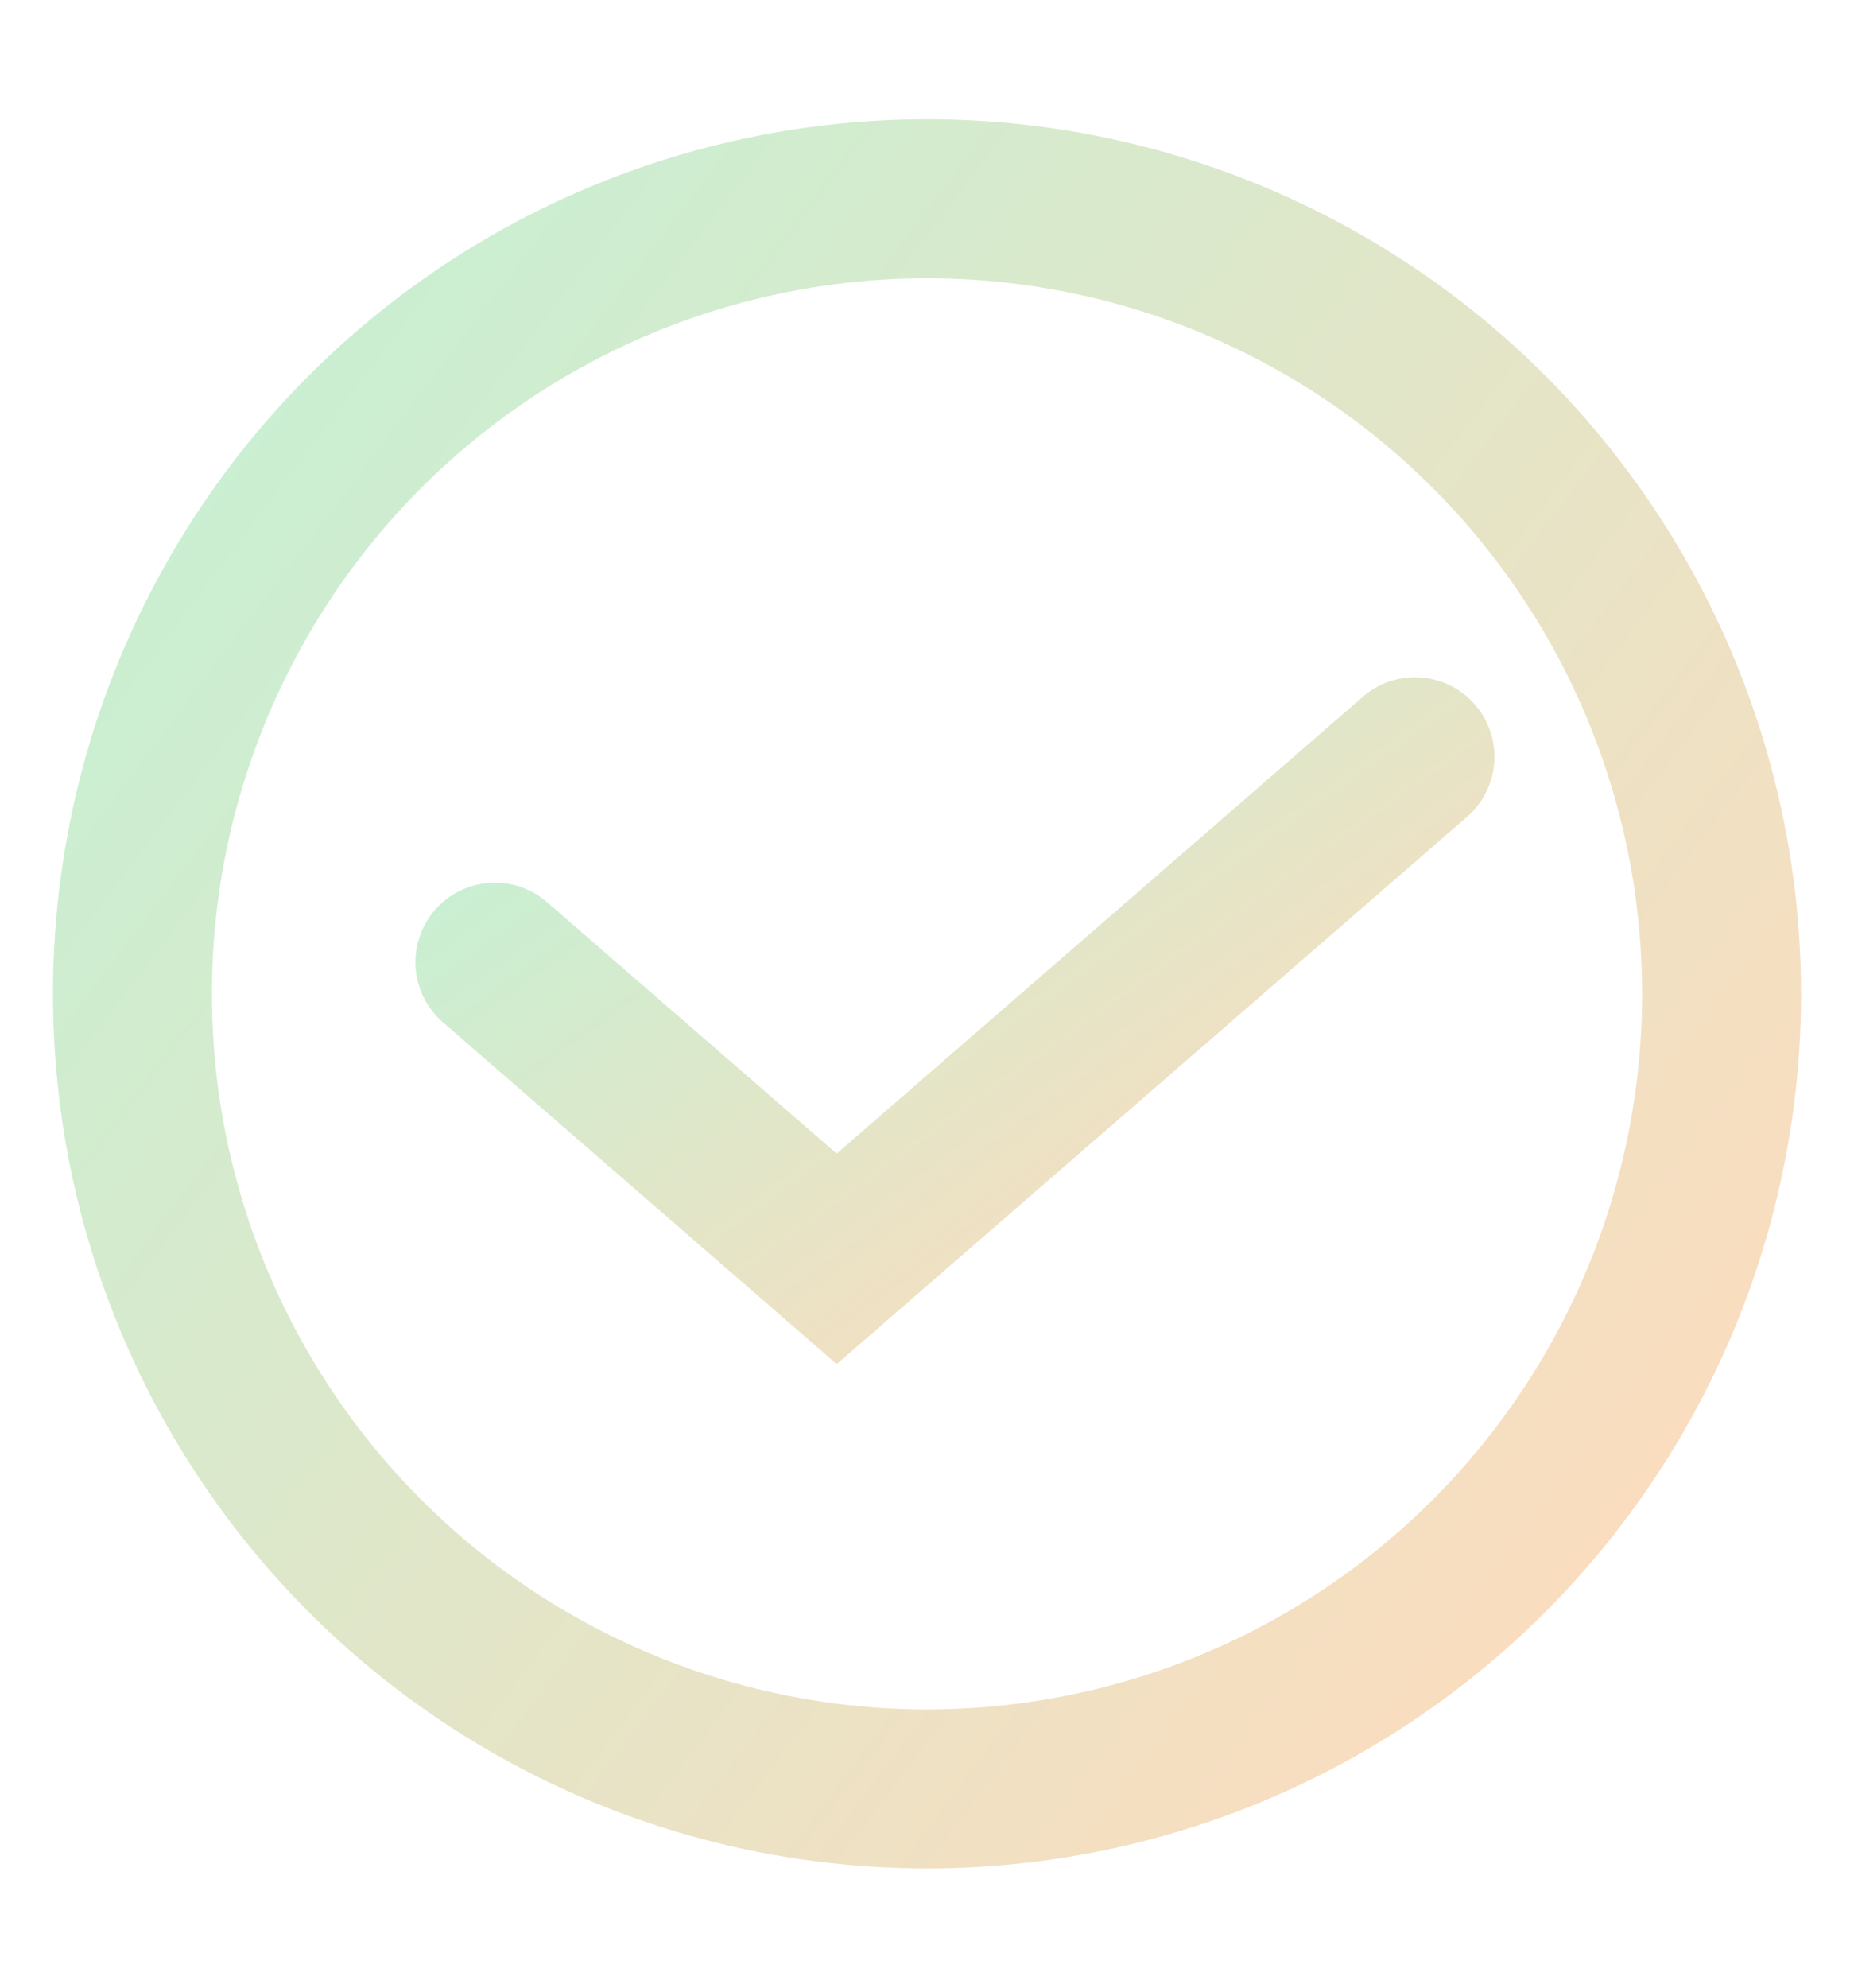 <svg width="14" height="15" viewBox="0 0 14 15" fill="none" xmlns="http://www.w3.org/2000/svg">
<path d="M3.737 7.261L6.318 9.5L10.685 5.711" stroke="url(#paint0_linear_1051_1011)" stroke-width="1.2" stroke-linecap="round"/>
<circle cx="7" cy="7.5" r="6" stroke="url(#paint1_linear_1051_1011)" stroke-width="1.2"/>
<defs>
<linearGradient id="paint0_linear_1051_1011" x1="4.839" y1="5.711" x2="8.316" y2="10.536" gradientUnits="userSpaceOnUse">
<stop stop-color="#C9EFD2"/>
<stop offset="1" stop-color="#FCDCBE"/>
</linearGradient>
<linearGradient id="paint1_linear_1051_1011" x1="2.902" y1="1.5" x2="14.073" y2="9.956" gradientUnits="userSpaceOnUse">
<stop stop-color="#C9EFD2"/>
<stop offset="1" stop-color="#FCDCBE"/>
</linearGradient>
</defs>
</svg>
